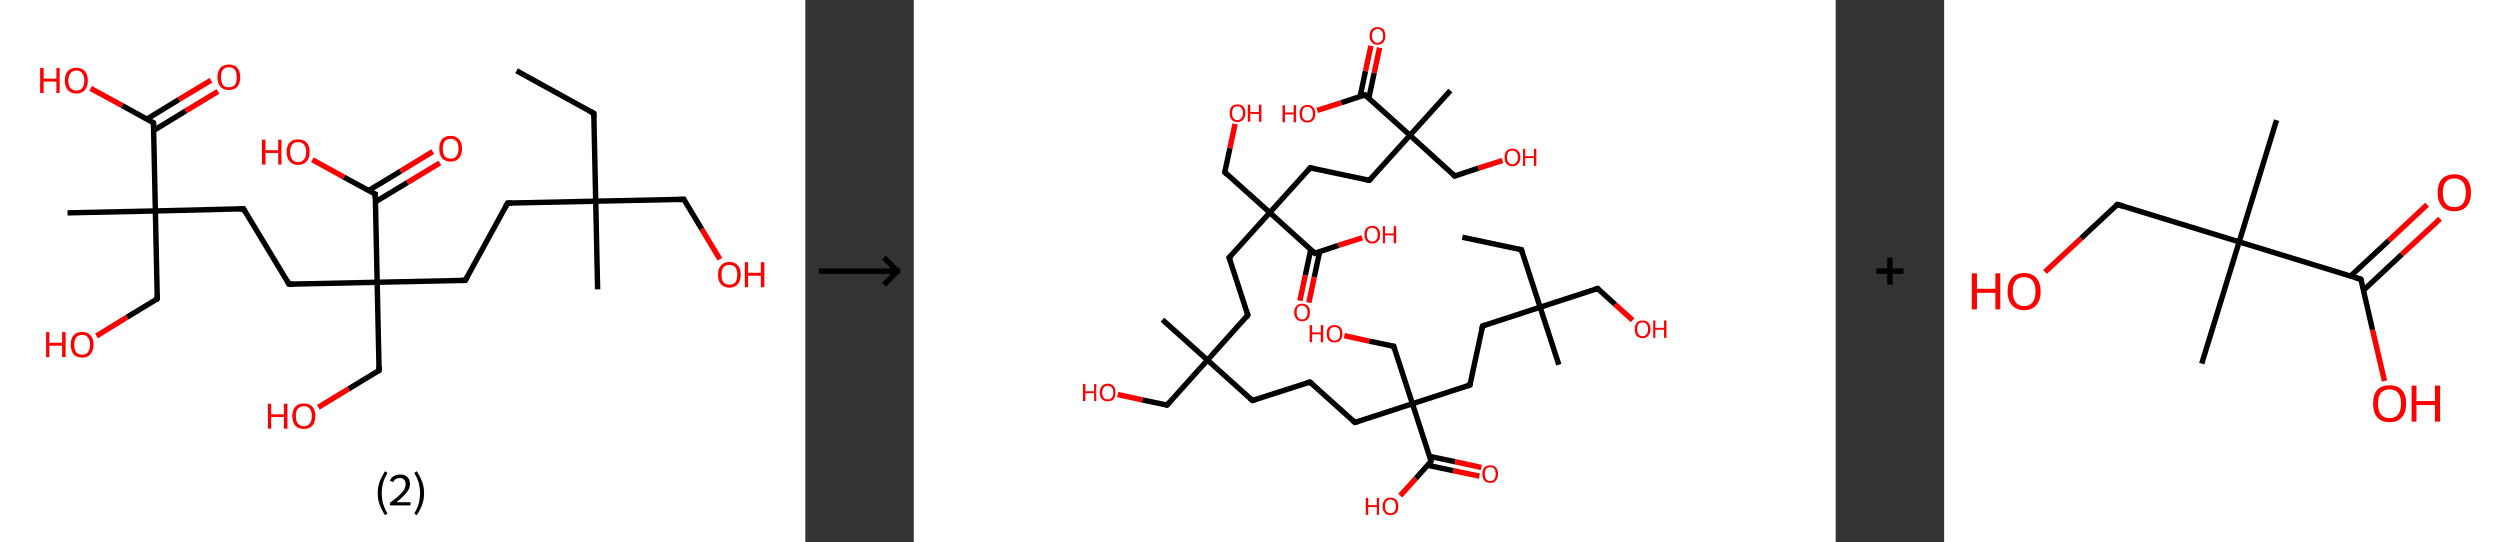 <?xml version='1.0' encoding='ASCII' standalone='yes'?>
<svg xmlns="http://www.w3.org/2000/svg" xmlns:xlink="http://www.w3.org/1999/xlink" version="1.1" width="922.0px" viewBox="0 0 922.0 200.0" height="200.0px">
  <rect x="0" y="0" width="922.0" height="200.0" fill="#333333" stroke="none"/>
  <g>
    <g transform="translate(0, 0) scale(1 1) "><!-- END OF HEADER -->
<rect style="opacity:1.0;fill:#FFFFFF;stroke:none" width="297.0" height="200.0" x="0.0" y="0.0"> </rect>
<path class="bond-0 atom-0 atom-1" d="M 190.5,26.1 L 219.0,41.8" style="fill:none;fill-rule:evenodd;stroke:#000000;stroke-width:2.0px;stroke-linecap:butt;stroke-linejoin:miter;stroke-opacity:1"/>
<path class="bond-1 atom-1 atom-2" d="M 219.0,41.8 L 219.7,74.2" style="fill:none;fill-rule:evenodd;stroke:#000000;stroke-width:2.0px;stroke-linecap:butt;stroke-linejoin:miter;stroke-opacity:1"/>
<path class="bond-2 atom-2 atom-3" d="M 219.7,74.2 L 220.4,106.7" style="fill:none;fill-rule:evenodd;stroke:#000000;stroke-width:2.0px;stroke-linecap:butt;stroke-linejoin:miter;stroke-opacity:1"/>
<path class="bond-3 atom-2 atom-4" d="M 219.7,74.2 L 252.2,73.5" style="fill:none;fill-rule:evenodd;stroke:#000000;stroke-width:2.0px;stroke-linecap:butt;stroke-linejoin:miter;stroke-opacity:1"/>
<path class="bond-4 atom-4 atom-5" d="M 252.2,73.5 L 258.8,84.5" style="fill:none;fill-rule:evenodd;stroke:#000000;stroke-width:2.0px;stroke-linecap:butt;stroke-linejoin:miter;stroke-opacity:1"/>
<path class="bond-4 atom-4 atom-5" d="M 258.8,84.5 L 265.5,95.6" style="fill:none;fill-rule:evenodd;stroke:#FF0000;stroke-width:2.0px;stroke-linecap:butt;stroke-linejoin:miter;stroke-opacity:1"/>
<path class="bond-5 atom-2 atom-6" d="M 219.7,74.2 L 187.2,74.9" style="fill:none;fill-rule:evenodd;stroke:#000000;stroke-width:2.0px;stroke-linecap:butt;stroke-linejoin:miter;stroke-opacity:1"/>
<path class="bond-6 atom-6 atom-7" d="M 187.2,74.9 L 171.6,103.4" style="fill:none;fill-rule:evenodd;stroke:#000000;stroke-width:2.0px;stroke-linecap:butt;stroke-linejoin:miter;stroke-opacity:1"/>
<path class="bond-7 atom-7 atom-8" d="M 171.6,103.4 L 139.1,104.1" style="fill:none;fill-rule:evenodd;stroke:#000000;stroke-width:2.0px;stroke-linecap:butt;stroke-linejoin:miter;stroke-opacity:1"/>
<path class="bond-8 atom-8 atom-9" d="M 139.1,104.1 L 139.8,136.6" style="fill:none;fill-rule:evenodd;stroke:#000000;stroke-width:2.0px;stroke-linecap:butt;stroke-linejoin:miter;stroke-opacity:1"/>
<path class="bond-9 atom-9 atom-10" d="M 139.8,136.6 L 128.6,143.4" style="fill:none;fill-rule:evenodd;stroke:#000000;stroke-width:2.0px;stroke-linecap:butt;stroke-linejoin:miter;stroke-opacity:1"/>
<path class="bond-9 atom-9 atom-10" d="M 128.6,143.4 L 117.4,150.2" style="fill:none;fill-rule:evenodd;stroke:#FF0000;stroke-width:2.0px;stroke-linecap:butt;stroke-linejoin:miter;stroke-opacity:1"/>
<path class="bond-10 atom-8 atom-11" d="M 139.1,104.1 L 106.6,104.8" style="fill:none;fill-rule:evenodd;stroke:#000000;stroke-width:2.0px;stroke-linecap:butt;stroke-linejoin:miter;stroke-opacity:1"/>
<path class="bond-11 atom-11 atom-12" d="M 106.6,104.8 L 89.8,77.0" style="fill:none;fill-rule:evenodd;stroke:#000000;stroke-width:2.0px;stroke-linecap:butt;stroke-linejoin:miter;stroke-opacity:1"/>
<path class="bond-12 atom-12 atom-13" d="M 89.8,77.0 L 57.3,77.8" style="fill:none;fill-rule:evenodd;stroke:#000000;stroke-width:2.0px;stroke-linecap:butt;stroke-linejoin:miter;stroke-opacity:1"/>
<path class="bond-13 atom-13 atom-14" d="M 57.3,77.8 L 24.9,78.5" style="fill:none;fill-rule:evenodd;stroke:#000000;stroke-width:2.0px;stroke-linecap:butt;stroke-linejoin:miter;stroke-opacity:1"/>
<path class="bond-14 atom-13 atom-15" d="M 57.3,77.8 L 58.0,110.2" style="fill:none;fill-rule:evenodd;stroke:#000000;stroke-width:2.0px;stroke-linecap:butt;stroke-linejoin:miter;stroke-opacity:1"/>
<path class="bond-15 atom-15 atom-16" d="M 58.0,110.2 L 46.8,117.0" style="fill:none;fill-rule:evenodd;stroke:#000000;stroke-width:2.0px;stroke-linecap:butt;stroke-linejoin:miter;stroke-opacity:1"/>
<path class="bond-15 atom-15 atom-16" d="M 46.8,117.0 L 35.6,123.9" style="fill:none;fill-rule:evenodd;stroke:#FF0000;stroke-width:2.0px;stroke-linecap:butt;stroke-linejoin:miter;stroke-opacity:1"/>
<path class="bond-16 atom-13 atom-17" d="M 57.3,77.8 L 56.6,45.3" style="fill:none;fill-rule:evenodd;stroke:#000000;stroke-width:2.0px;stroke-linecap:butt;stroke-linejoin:miter;stroke-opacity:1"/>
<path class="bond-17 atom-17 atom-18" d="M 56.7,48.1 L 68.5,40.9" style="fill:none;fill-rule:evenodd;stroke:#000000;stroke-width:2.0px;stroke-linecap:butt;stroke-linejoin:miter;stroke-opacity:1"/>
<path class="bond-17 atom-17 atom-18" d="M 68.5,40.9 L 80.4,33.7" style="fill:none;fill-rule:evenodd;stroke:#FF0000;stroke-width:2.0px;stroke-linecap:butt;stroke-linejoin:miter;stroke-opacity:1"/>
<path class="bond-17 atom-17 atom-18" d="M 54.2,43.9 L 66.0,36.7" style="fill:none;fill-rule:evenodd;stroke:#000000;stroke-width:2.0px;stroke-linecap:butt;stroke-linejoin:miter;stroke-opacity:1"/>
<path class="bond-17 atom-17 atom-18" d="M 66.0,36.7 L 77.8,29.6" style="fill:none;fill-rule:evenodd;stroke:#FF0000;stroke-width:2.0px;stroke-linecap:butt;stroke-linejoin:miter;stroke-opacity:1"/>
<path class="bond-18 atom-17 atom-19" d="M 56.6,45.3 L 45.0,38.9" style="fill:none;fill-rule:evenodd;stroke:#000000;stroke-width:2.0px;stroke-linecap:butt;stroke-linejoin:miter;stroke-opacity:1"/>
<path class="bond-18 atom-17 atom-19" d="M 45.0,38.9 L 33.4,32.6" style="fill:none;fill-rule:evenodd;stroke:#FF0000;stroke-width:2.0px;stroke-linecap:butt;stroke-linejoin:miter;stroke-opacity:1"/>
<path class="bond-19 atom-8 atom-20" d="M 139.1,104.1 L 138.4,71.6" style="fill:none;fill-rule:evenodd;stroke:#000000;stroke-width:2.0px;stroke-linecap:butt;stroke-linejoin:miter;stroke-opacity:1"/>
<path class="bond-20 atom-20 atom-21" d="M 138.5,74.4 L 150.3,67.3" style="fill:none;fill-rule:evenodd;stroke:#000000;stroke-width:2.0px;stroke-linecap:butt;stroke-linejoin:miter;stroke-opacity:1"/>
<path class="bond-20 atom-20 atom-21" d="M 150.3,67.3 L 162.2,60.1" style="fill:none;fill-rule:evenodd;stroke:#FF0000;stroke-width:2.0px;stroke-linecap:butt;stroke-linejoin:miter;stroke-opacity:1"/>
<path class="bond-20 atom-20 atom-21" d="M 135.9,70.3 L 147.8,63.1" style="fill:none;fill-rule:evenodd;stroke:#000000;stroke-width:2.0px;stroke-linecap:butt;stroke-linejoin:miter;stroke-opacity:1"/>
<path class="bond-20 atom-20 atom-21" d="M 147.8,63.1 L 159.6,55.9" style="fill:none;fill-rule:evenodd;stroke:#FF0000;stroke-width:2.0px;stroke-linecap:butt;stroke-linejoin:miter;stroke-opacity:1"/>
<path class="bond-21 atom-20 atom-22" d="M 138.4,71.6 L 126.8,65.3" style="fill:none;fill-rule:evenodd;stroke:#000000;stroke-width:2.0px;stroke-linecap:butt;stroke-linejoin:miter;stroke-opacity:1"/>
<path class="bond-21 atom-20 atom-22" d="M 126.8,65.3 L 115.2,58.9" style="fill:none;fill-rule:evenodd;stroke:#FF0000;stroke-width:2.0px;stroke-linecap:butt;stroke-linejoin:miter;stroke-opacity:1"/>
<path d="M 217.6,41.0 L 219.0,41.8 L 219.0,43.4" style="fill:none;stroke:#000000;stroke-width:2.0px;stroke-linecap:butt;stroke-linejoin:miter;stroke-opacity:1;"/>
<path d="M 250.5,73.6 L 252.2,73.5 L 252.5,74.1" style="fill:none;stroke:#000000;stroke-width:2.0px;stroke-linecap:butt;stroke-linejoin:miter;stroke-opacity:1;"/>
<path d="M 188.8,74.9 L 187.2,74.9 L 186.4,76.4" style="fill:none;stroke:#000000;stroke-width:2.0px;stroke-linecap:butt;stroke-linejoin:miter;stroke-opacity:1;"/>
<path d="M 172.4,102.0 L 171.6,103.4 L 170.0,103.4" style="fill:none;stroke:#000000;stroke-width:2.0px;stroke-linecap:butt;stroke-linejoin:miter;stroke-opacity:1;"/>
<path d="M 139.8,135.0 L 139.8,136.6 L 139.3,136.9" style="fill:none;stroke:#000000;stroke-width:2.0px;stroke-linecap:butt;stroke-linejoin:miter;stroke-opacity:1;"/>
<path d="M 108.3,104.8 L 106.6,104.8 L 105.8,103.4" style="fill:none;stroke:#000000;stroke-width:2.0px;stroke-linecap:butt;stroke-linejoin:miter;stroke-opacity:1;"/>
<path d="M 90.6,78.4 L 89.8,77.0 L 88.2,77.1" style="fill:none;stroke:#000000;stroke-width:2.0px;stroke-linecap:butt;stroke-linejoin:miter;stroke-opacity:1;"/>
<path d="M 58.0,108.6 L 58.0,110.2 L 57.5,110.6" style="fill:none;stroke:#000000;stroke-width:2.0px;stroke-linecap:butt;stroke-linejoin:miter;stroke-opacity:1;"/>
<path d="M 56.7,46.9 L 56.6,45.3 L 56.0,45.0" style="fill:none;stroke:#000000;stroke-width:2.0px;stroke-linecap:butt;stroke-linejoin:miter;stroke-opacity:1;"/>
<path d="M 138.4,73.3 L 138.4,71.6 L 137.8,71.3" style="fill:none;stroke:#000000;stroke-width:2.0px;stroke-linecap:butt;stroke-linejoin:miter;stroke-opacity:1;"/>
<path class="atom-5" d="M 264.8 101.3 Q 264.8 99.1, 265.9 97.9 Q 267.0 96.6, 269.0 96.6 Q 271.0 96.6, 272.1 97.9 Q 273.2 99.1, 273.2 101.3 Q 273.2 103.5, 272.1 104.8 Q 271.0 106.1, 269.0 106.1 Q 267.0 106.1, 265.9 104.8 Q 264.8 103.6, 264.8 101.3 M 269.0 105.0 Q 270.4 105.0, 271.2 104.1 Q 271.9 103.2, 271.9 101.3 Q 271.9 99.5, 271.2 98.6 Q 270.4 97.7, 269.0 97.7 Q 267.6 97.7, 266.8 98.6 Q 266.1 99.5, 266.1 101.3 Q 266.1 103.2, 266.8 104.1 Q 267.6 105.0, 269.0 105.0 " fill="#FF0000"/>
<path class="atom-5" d="M 274.7 96.7 L 275.9 96.7 L 275.9 100.6 L 280.6 100.6 L 280.6 96.7 L 281.9 96.7 L 281.9 105.9 L 280.6 105.9 L 280.6 101.7 L 275.9 101.7 L 275.9 105.9 L 274.7 105.9 L 274.7 96.7 " fill="#FF0000"/>
<path class="atom-10" d="M 98.8 148.9 L 100.0 148.9 L 100.0 152.8 L 104.7 152.8 L 104.7 148.9 L 106.0 148.9 L 106.0 158.1 L 104.7 158.1 L 104.7 153.8 L 100.0 153.8 L 100.0 158.1 L 98.8 158.1 L 98.8 148.9 " fill="#FF0000"/>
<path class="atom-10" d="M 107.8 153.4 Q 107.8 151.2, 108.9 150.0 Q 110.0 148.8, 112.1 148.8 Q 114.1 148.8, 115.2 150.0 Q 116.3 151.2, 116.3 153.4 Q 116.3 155.7, 115.2 157.0 Q 114.1 158.2, 112.1 158.2 Q 110.0 158.2, 108.9 157.0 Q 107.8 155.7, 107.8 153.4 M 112.1 157.2 Q 113.5 157.2, 114.2 156.2 Q 115.0 155.3, 115.0 153.4 Q 115.0 151.6, 114.2 150.7 Q 113.5 149.8, 112.1 149.8 Q 110.7 149.8, 109.9 150.7 Q 109.1 151.6, 109.1 153.4 Q 109.1 155.3, 109.9 156.2 Q 110.7 157.2, 112.1 157.2 " fill="#FF0000"/>
<path class="atom-16" d="M 17.0 122.5 L 18.2 122.5 L 18.2 126.4 L 22.9 126.4 L 22.9 122.5 L 24.2 122.5 L 24.2 131.7 L 22.9 131.7 L 22.9 127.5 L 18.2 127.5 L 18.2 131.7 L 17.0 131.7 L 17.0 122.5 " fill="#FF0000"/>
<path class="atom-16" d="M 26.1 127.1 Q 26.1 124.9, 27.1 123.7 Q 28.2 122.4, 30.3 122.4 Q 32.3 122.4, 33.4 123.7 Q 34.5 124.9, 34.5 127.1 Q 34.5 129.3, 33.4 130.6 Q 32.3 131.9, 30.3 131.9 Q 28.2 131.9, 27.1 130.6 Q 26.1 129.3, 26.1 127.1 M 30.3 130.8 Q 31.7 130.8, 32.4 129.9 Q 33.2 128.9, 33.2 127.1 Q 33.2 125.3, 32.4 124.4 Q 31.7 123.5, 30.3 123.5 Q 28.9 123.5, 28.1 124.4 Q 27.4 125.3, 27.4 127.1 Q 27.4 129.0, 28.1 129.9 Q 28.9 130.8, 30.3 130.8 " fill="#FF0000"/>
<path class="atom-18" d="M 80.2 28.5 Q 80.2 26.3, 81.3 25.0 Q 82.4 23.8, 84.4 23.8 Q 86.4 23.8, 87.5 25.0 Q 88.6 26.3, 88.6 28.5 Q 88.6 30.7, 87.5 32.0 Q 86.4 33.2, 84.4 33.2 Q 82.4 33.2, 81.3 32.0 Q 80.2 30.7, 80.2 28.5 M 84.4 32.2 Q 85.8 32.2, 86.6 31.3 Q 87.3 30.3, 87.3 28.5 Q 87.3 26.7, 86.6 25.7 Q 85.8 24.8, 84.4 24.8 Q 83.0 24.8, 82.2 25.7 Q 81.5 26.6, 81.5 28.5 Q 81.5 30.3, 82.2 31.3 Q 83.0 32.2, 84.4 32.2 " fill="#FF0000"/>
<path class="atom-19" d="M 14.8 25.1 L 16.1 25.1 L 16.1 29.0 L 20.8 29.0 L 20.8 25.1 L 22.0 25.1 L 22.0 34.3 L 20.8 34.3 L 20.8 30.1 L 16.1 30.1 L 16.1 34.3 L 14.8 34.3 L 14.8 25.1 " fill="#FF0000"/>
<path class="atom-19" d="M 23.9 29.7 Q 23.9 27.5, 25.0 26.2 Q 26.1 25.0, 28.2 25.0 Q 30.2 25.0, 31.3 26.2 Q 32.4 27.5, 32.4 29.7 Q 32.4 31.9, 31.3 33.2 Q 30.2 34.5, 28.2 34.5 Q 26.1 34.5, 25.0 33.2 Q 23.9 31.9, 23.9 29.7 M 28.2 33.4 Q 29.6 33.4, 30.3 32.5 Q 31.1 31.5, 31.1 29.7 Q 31.1 27.9, 30.3 27.0 Q 29.6 26.0, 28.2 26.0 Q 26.8 26.0, 26.0 27.0 Q 25.2 27.9, 25.2 29.7 Q 25.2 31.5, 26.0 32.5 Q 26.8 33.4, 28.2 33.4 " fill="#FF0000"/>
<path class="atom-21" d="M 162.0 54.8 Q 162.0 52.6, 163.0 51.4 Q 164.1 50.1, 166.2 50.1 Q 168.2 50.1, 169.3 51.4 Q 170.4 52.6, 170.4 54.8 Q 170.4 57.1, 169.3 58.3 Q 168.2 59.6, 166.2 59.6 Q 164.2 59.6, 163.0 58.3 Q 162.0 57.1, 162.0 54.8 M 166.2 58.5 Q 167.6 58.5, 168.3 57.6 Q 169.1 56.7, 169.1 54.8 Q 169.1 53.0, 168.3 52.1 Q 167.6 51.2, 166.2 51.2 Q 164.8 51.2, 164.0 52.1 Q 163.3 53.0, 163.3 54.8 Q 163.3 56.7, 164.0 57.6 Q 164.8 58.5, 166.2 58.5 " fill="#FF0000"/>
<path class="atom-22" d="M 96.6 51.5 L 97.9 51.5 L 97.9 55.4 L 102.6 55.4 L 102.6 51.5 L 103.8 51.5 L 103.8 60.7 L 102.6 60.7 L 102.6 56.4 L 97.9 56.4 L 97.9 60.7 L 96.6 60.7 L 96.6 51.5 " fill="#FF0000"/>
<path class="atom-22" d="M 105.7 56.0 Q 105.7 53.8, 106.8 52.6 Q 107.9 51.4, 109.9 51.4 Q 112.0 51.4, 113.1 52.6 Q 114.2 53.8, 114.2 56.0 Q 114.2 58.3, 113.1 59.5 Q 112.0 60.8, 109.9 60.8 Q 107.9 60.8, 106.8 59.5 Q 105.7 58.3, 105.7 56.0 M 109.9 59.8 Q 111.3 59.8, 112.1 58.8 Q 112.9 57.9, 112.9 56.0 Q 112.9 54.2, 112.1 53.3 Q 111.3 52.4, 109.9 52.4 Q 108.5 52.4, 107.8 53.3 Q 107.0 54.2, 107.0 56.0 Q 107.0 57.9, 107.8 58.8 Q 108.5 59.8, 109.9 59.8 " fill="#FF0000"/>
<path class="legend" d="M 139.3 181.9 Q 139.3 179.6, 140.0 177.7 Q 140.7 175.8, 142.0 173.8 L 142.9 174.4 Q 141.8 176.3, 141.3 178.0 Q 140.8 179.7, 140.8 181.9 Q 140.8 184.0, 141.3 185.8 Q 141.8 187.5, 142.9 189.4 L 142.0 190.0 Q 140.7 188.0, 140.0 186.1 Q 139.3 184.2, 139.3 181.9 " fill="#000000"/>
<path class="legend" d="M 143.8 177.3 Q 144.2 176.2, 145.2 175.6 Q 146.2 175.0, 147.6 175.0 Q 149.3 175.0, 150.2 175.9 Q 151.2 176.8, 151.2 178.5 Q 151.2 180.2, 149.9 181.7 Q 148.7 183.3, 146.2 185.2 L 151.4 185.2 L 151.4 186.4 L 143.8 186.4 L 143.8 185.4 Q 145.9 183.9, 147.1 182.8 Q 148.4 181.6, 149.0 180.6 Q 149.6 179.6, 149.6 178.6 Q 149.6 177.5, 149.0 176.9 Q 148.5 176.3, 147.6 176.3 Q 146.6 176.3, 146.0 176.6 Q 145.4 177.0, 145.0 177.8 L 143.8 177.3 " fill="#000000"/>
<path class="legend" d="M 156.4 181.9 Q 156.4 184.2, 155.7 186.1 Q 155.0 188.0, 153.7 190.0 L 152.8 189.4 Q 153.9 187.5, 154.4 185.8 Q 154.9 184.0, 154.9 181.9 Q 154.9 179.7, 154.4 178.0 Q 153.9 176.3, 152.8 174.4 L 153.7 173.8 Q 155.0 175.8, 155.7 177.7 Q 156.4 179.6, 156.4 181.9 " fill="#000000"/>
</g>
    <g transform="translate(297.0, 0) scale(1 1) "><line x1="5" y1="100" x2="35" y2="100" style="stroke:rgb(0,0,0);stroke-width:2"/>
  <line x1="34" y1="100" x2="29" y2="95" style="stroke:rgb(0,0,0);stroke-width:2"/>
  <line x1="34" y1="100" x2="29" y2="105" style="stroke:rgb(0,0,0);stroke-width:2"/>
</g>
    <g transform="translate(337.0, 0) scale(1 1) "><!-- END OF HEADER -->
<rect style="opacity:1.0;fill:#FFFFFF;stroke:none" width="340.0" height="200.0" x="0.0" y="0.0"> </rect>
<path class="bond-0 atom-0 atom-1" d="M 202.3,87.5 L 224.1,92.1" style="fill:none;fill-rule:evenodd;stroke:#000000;stroke-width:2.0px;stroke-linecap:butt;stroke-linejoin:miter;stroke-opacity:1"/>
<path class="bond-1 atom-1 atom-2" d="M 224.1,92.1 L 231.0,113.3" style="fill:none;fill-rule:evenodd;stroke:#000000;stroke-width:2.0px;stroke-linecap:butt;stroke-linejoin:miter;stroke-opacity:1"/>
<path class="bond-2 atom-2 atom-3" d="M 231.0,113.3 L 237.9,134.5" style="fill:none;fill-rule:evenodd;stroke:#000000;stroke-width:2.0px;stroke-linecap:butt;stroke-linejoin:miter;stroke-opacity:1"/>
<path class="bond-3 atom-2 atom-4" d="M 231.0,113.3 L 252.2,106.4" style="fill:none;fill-rule:evenodd;stroke:#000000;stroke-width:2.0px;stroke-linecap:butt;stroke-linejoin:miter;stroke-opacity:1"/>
<path class="bond-4 atom-4 atom-5" d="M 252.2,106.4 L 258.7,112.3" style="fill:none;fill-rule:evenodd;stroke:#000000;stroke-width:2.0px;stroke-linecap:butt;stroke-linejoin:miter;stroke-opacity:1"/>
<path class="bond-4 atom-4 atom-5" d="M 258.7,112.3 L 265.1,118.1" style="fill:none;fill-rule:evenodd;stroke:#FF0000;stroke-width:2.0px;stroke-linecap:butt;stroke-linejoin:miter;stroke-opacity:1"/>
<path class="bond-5 atom-2 atom-6" d="M 231.0,113.3 L 209.8,120.2" style="fill:none;fill-rule:evenodd;stroke:#000000;stroke-width:2.0px;stroke-linecap:butt;stroke-linejoin:miter;stroke-opacity:1"/>
<path class="bond-6 atom-6 atom-7" d="M 209.8,120.2 L 205.1,142.0" style="fill:none;fill-rule:evenodd;stroke:#000000;stroke-width:2.0px;stroke-linecap:butt;stroke-linejoin:miter;stroke-opacity:1"/>
<path class="bond-7 atom-7 atom-8" d="M 205.1,142.0 L 183.9,148.9" style="fill:none;fill-rule:evenodd;stroke:#000000;stroke-width:2.0px;stroke-linecap:butt;stroke-linejoin:miter;stroke-opacity:1"/>
<path class="bond-8 atom-8 atom-9" d="M 183.9,148.9 L 177.0,127.7" style="fill:none;fill-rule:evenodd;stroke:#000000;stroke-width:2.0px;stroke-linecap:butt;stroke-linejoin:miter;stroke-opacity:1"/>
<path class="bond-9 atom-9 atom-10" d="M 177.0,127.7 L 167.9,125.8" style="fill:none;fill-rule:evenodd;stroke:#000000;stroke-width:2.0px;stroke-linecap:butt;stroke-linejoin:miter;stroke-opacity:1"/>
<path class="bond-9 atom-9 atom-10" d="M 167.9,125.8 L 158.8,123.8" style="fill:none;fill-rule:evenodd;stroke:#FF0000;stroke-width:2.0px;stroke-linecap:butt;stroke-linejoin:miter;stroke-opacity:1"/>
<path class="bond-10 atom-8 atom-11" d="M 183.9,148.9 L 162.7,155.8" style="fill:none;fill-rule:evenodd;stroke:#000000;stroke-width:2.0px;stroke-linecap:butt;stroke-linejoin:miter;stroke-opacity:1"/>
<path class="bond-11 atom-11 atom-12" d="M 162.7,155.8 L 146.1,140.9" style="fill:none;fill-rule:evenodd;stroke:#000000;stroke-width:2.0px;stroke-linecap:butt;stroke-linejoin:miter;stroke-opacity:1"/>
<path class="bond-12 atom-12 atom-13" d="M 146.1,140.9 L 124.9,147.7" style="fill:none;fill-rule:evenodd;stroke:#000000;stroke-width:2.0px;stroke-linecap:butt;stroke-linejoin:miter;stroke-opacity:1"/>
<path class="bond-13 atom-13 atom-14" d="M 124.9,147.7 L 108.3,132.8" style="fill:none;fill-rule:evenodd;stroke:#000000;stroke-width:2.0px;stroke-linecap:butt;stroke-linejoin:miter;stroke-opacity:1"/>
<path class="bond-14 atom-14 atom-15" d="M 108.3,132.8 L 91.7,117.9" style="fill:none;fill-rule:evenodd;stroke:#000000;stroke-width:2.0px;stroke-linecap:butt;stroke-linejoin:miter;stroke-opacity:1"/>
<path class="bond-15 atom-14 atom-16" d="M 108.3,132.8 L 93.4,149.4" style="fill:none;fill-rule:evenodd;stroke:#000000;stroke-width:2.0px;stroke-linecap:butt;stroke-linejoin:miter;stroke-opacity:1"/>
<path class="bond-16 atom-16 atom-17" d="M 93.4,149.4 L 84.3,147.5" style="fill:none;fill-rule:evenodd;stroke:#000000;stroke-width:2.0px;stroke-linecap:butt;stroke-linejoin:miter;stroke-opacity:1"/>
<path class="bond-16 atom-16 atom-17" d="M 84.3,147.5 L 75.2,145.5" style="fill:none;fill-rule:evenodd;stroke:#FF0000;stroke-width:2.0px;stroke-linecap:butt;stroke-linejoin:miter;stroke-opacity:1"/>
<path class="bond-17 atom-14 atom-18" d="M 108.3,132.8 L 123.2,116.2" style="fill:none;fill-rule:evenodd;stroke:#000000;stroke-width:2.0px;stroke-linecap:butt;stroke-linejoin:miter;stroke-opacity:1"/>
<path class="bond-18 atom-18 atom-19" d="M 123.2,116.2 L 116.3,95.0" style="fill:none;fill-rule:evenodd;stroke:#000000;stroke-width:2.0px;stroke-linecap:butt;stroke-linejoin:miter;stroke-opacity:1"/>
<path class="bond-19 atom-19 atom-20" d="M 116.3,95.0 L 131.3,78.4" style="fill:none;fill-rule:evenodd;stroke:#000000;stroke-width:2.0px;stroke-linecap:butt;stroke-linejoin:miter;stroke-opacity:1"/>
<path class="bond-20 atom-20 atom-21" d="M 131.3,78.4 L 114.7,63.5" style="fill:none;fill-rule:evenodd;stroke:#000000;stroke-width:2.0px;stroke-linecap:butt;stroke-linejoin:miter;stroke-opacity:1"/>
<path class="bond-21 atom-21 atom-22" d="M 114.7,63.5 L 116.6,54.6" style="fill:none;fill-rule:evenodd;stroke:#000000;stroke-width:2.0px;stroke-linecap:butt;stroke-linejoin:miter;stroke-opacity:1"/>
<path class="bond-21 atom-21 atom-22" d="M 116.6,54.6 L 118.5,45.7" style="fill:none;fill-rule:evenodd;stroke:#FF0000;stroke-width:2.0px;stroke-linecap:butt;stroke-linejoin:miter;stroke-opacity:1"/>
<path class="bond-22 atom-20 atom-23" d="M 131.3,78.4 L 146.2,61.9" style="fill:none;fill-rule:evenodd;stroke:#000000;stroke-width:2.0px;stroke-linecap:butt;stroke-linejoin:miter;stroke-opacity:1"/>
<path class="bond-23 atom-23 atom-24" d="M 146.2,61.9 L 168.0,66.5" style="fill:none;fill-rule:evenodd;stroke:#000000;stroke-width:2.0px;stroke-linecap:butt;stroke-linejoin:miter;stroke-opacity:1"/>
<path class="bond-24 atom-24 atom-25" d="M 168.0,66.5 L 183.0,49.9" style="fill:none;fill-rule:evenodd;stroke:#000000;stroke-width:2.0px;stroke-linecap:butt;stroke-linejoin:miter;stroke-opacity:1"/>
<path class="bond-25 atom-25 atom-26" d="M 183.0,49.9 L 197.9,33.4" style="fill:none;fill-rule:evenodd;stroke:#000000;stroke-width:2.0px;stroke-linecap:butt;stroke-linejoin:miter;stroke-opacity:1"/>
<path class="bond-26 atom-25 atom-27" d="M 183.0,49.9 L 199.5,64.9" style="fill:none;fill-rule:evenodd;stroke:#000000;stroke-width:2.0px;stroke-linecap:butt;stroke-linejoin:miter;stroke-opacity:1"/>
<path class="bond-27 atom-27 atom-28" d="M 199.5,64.9 L 208.3,62.0" style="fill:none;fill-rule:evenodd;stroke:#000000;stroke-width:2.0px;stroke-linecap:butt;stroke-linejoin:miter;stroke-opacity:1"/>
<path class="bond-27 atom-27 atom-28" d="M 208.3,62.0 L 217.1,59.2" style="fill:none;fill-rule:evenodd;stroke:#FF0000;stroke-width:2.0px;stroke-linecap:butt;stroke-linejoin:miter;stroke-opacity:1"/>
<path class="bond-28 atom-25 atom-29" d="M 183.0,49.9 L 166.4,35.0" style="fill:none;fill-rule:evenodd;stroke:#000000;stroke-width:2.0px;stroke-linecap:butt;stroke-linejoin:miter;stroke-opacity:1"/>
<path class="bond-29 atom-29 atom-30" d="M 167.8,36.3 L 169.8,26.9" style="fill:none;fill-rule:evenodd;stroke:#000000;stroke-width:2.0px;stroke-linecap:butt;stroke-linejoin:miter;stroke-opacity:1"/>
<path class="bond-29 atom-29 atom-30" d="M 169.8,26.9 L 171.8,17.6" style="fill:none;fill-rule:evenodd;stroke:#FF0000;stroke-width:2.0px;stroke-linecap:butt;stroke-linejoin:miter;stroke-opacity:1"/>
<path class="bond-29 atom-29 atom-30" d="M 164.6,35.6 L 166.6,26.2" style="fill:none;fill-rule:evenodd;stroke:#000000;stroke-width:2.0px;stroke-linecap:butt;stroke-linejoin:miter;stroke-opacity:1"/>
<path class="bond-29 atom-29 atom-30" d="M 166.6,26.2 L 168.6,16.9" style="fill:none;fill-rule:evenodd;stroke:#FF0000;stroke-width:2.0px;stroke-linecap:butt;stroke-linejoin:miter;stroke-opacity:1"/>
<path class="bond-30 atom-29 atom-31" d="M 166.4,35.0 L 157.6,37.9" style="fill:none;fill-rule:evenodd;stroke:#000000;stroke-width:2.0px;stroke-linecap:butt;stroke-linejoin:miter;stroke-opacity:1"/>
<path class="bond-30 atom-29 atom-31" d="M 157.6,37.9 L 148.8,40.7" style="fill:none;fill-rule:evenodd;stroke:#FF0000;stroke-width:2.0px;stroke-linecap:butt;stroke-linejoin:miter;stroke-opacity:1"/>
<path class="bond-31 atom-20 atom-32" d="M 131.3,78.4 L 147.9,93.4" style="fill:none;fill-rule:evenodd;stroke:#000000;stroke-width:2.0px;stroke-linecap:butt;stroke-linejoin:miter;stroke-opacity:1"/>
<path class="bond-32 atom-32 atom-33" d="M 146.4,92.1 L 144.4,101.5" style="fill:none;fill-rule:evenodd;stroke:#000000;stroke-width:2.0px;stroke-linecap:butt;stroke-linejoin:miter;stroke-opacity:1"/>
<path class="bond-32 atom-32 atom-33" d="M 144.4,101.5 L 142.4,110.9" style="fill:none;fill-rule:evenodd;stroke:#FF0000;stroke-width:2.0px;stroke-linecap:butt;stroke-linejoin:miter;stroke-opacity:1"/>
<path class="bond-32 atom-32 atom-33" d="M 149.7,92.8 L 147.7,102.2" style="fill:none;fill-rule:evenodd;stroke:#000000;stroke-width:2.0px;stroke-linecap:butt;stroke-linejoin:miter;stroke-opacity:1"/>
<path class="bond-32 atom-32 atom-33" d="M 147.7,102.2 L 145.7,111.6" style="fill:none;fill-rule:evenodd;stroke:#FF0000;stroke-width:2.0px;stroke-linecap:butt;stroke-linejoin:miter;stroke-opacity:1"/>
<path class="bond-33 atom-32 atom-34" d="M 147.9,93.4 L 156.6,90.5" style="fill:none;fill-rule:evenodd;stroke:#000000;stroke-width:2.0px;stroke-linecap:butt;stroke-linejoin:miter;stroke-opacity:1"/>
<path class="bond-33 atom-32 atom-34" d="M 156.6,90.5 L 165.4,87.7" style="fill:none;fill-rule:evenodd;stroke:#FF0000;stroke-width:2.0px;stroke-linecap:butt;stroke-linejoin:miter;stroke-opacity:1"/>
<path class="bond-34 atom-8 atom-35" d="M 183.9,148.9 L 190.8,170.1" style="fill:none;fill-rule:evenodd;stroke:#000000;stroke-width:2.0px;stroke-linecap:butt;stroke-linejoin:miter;stroke-opacity:1"/>
<path class="bond-35 atom-35 atom-36" d="M 189.5,171.6 L 199.0,173.6" style="fill:none;fill-rule:evenodd;stroke:#000000;stroke-width:2.0px;stroke-linecap:butt;stroke-linejoin:miter;stroke-opacity:1"/>
<path class="bond-35 atom-35 atom-36" d="M 199.0,173.6 L 208.6,175.6" style="fill:none;fill-rule:evenodd;stroke:#FF0000;stroke-width:2.0px;stroke-linecap:butt;stroke-linejoin:miter;stroke-opacity:1"/>
<path class="bond-35 atom-35 atom-36" d="M 190.2,168.3 L 199.7,170.3" style="fill:none;fill-rule:evenodd;stroke:#000000;stroke-width:2.0px;stroke-linecap:butt;stroke-linejoin:miter;stroke-opacity:1"/>
<path class="bond-35 atom-35 atom-36" d="M 199.7,170.3 L 209.3,172.4" style="fill:none;fill-rule:evenodd;stroke:#FF0000;stroke-width:2.0px;stroke-linecap:butt;stroke-linejoin:miter;stroke-opacity:1"/>
<path class="bond-36 atom-35 atom-37" d="M 190.8,170.1 L 185.1,176.5" style="fill:none;fill-rule:evenodd;stroke:#000000;stroke-width:2.0px;stroke-linecap:butt;stroke-linejoin:miter;stroke-opacity:1"/>
<path class="bond-36 atom-35 atom-37" d="M 185.1,176.5 L 179.4,182.8" style="fill:none;fill-rule:evenodd;stroke:#FF0000;stroke-width:2.0px;stroke-linecap:butt;stroke-linejoin:miter;stroke-opacity:1"/>
<path d="M 223.0,91.9 L 224.1,92.1 L 224.4,93.2" style="fill:none;stroke:#000000;stroke-width:2.0px;stroke-linecap:butt;stroke-linejoin:miter;stroke-opacity:1;"/>
<path d="M 251.1,106.8 L 252.2,106.4 L 252.5,106.7" style="fill:none;stroke:#000000;stroke-width:2.0px;stroke-linecap:butt;stroke-linejoin:miter;stroke-opacity:1;"/>
<path d="M 210.8,119.9 L 209.8,120.2 L 209.5,121.3" style="fill:none;stroke:#000000;stroke-width:2.0px;stroke-linecap:butt;stroke-linejoin:miter;stroke-opacity:1;"/>
<path d="M 205.3,140.9 L 205.1,142.0 L 204.0,142.4" style="fill:none;stroke:#000000;stroke-width:2.0px;stroke-linecap:butt;stroke-linejoin:miter;stroke-opacity:1;"/>
<path d="M 177.3,128.8 L 177.0,127.7 L 176.5,127.6" style="fill:none;stroke:#000000;stroke-width:2.0px;stroke-linecap:butt;stroke-linejoin:miter;stroke-opacity:1;"/>
<path d="M 163.7,155.5 L 162.7,155.8 L 161.8,155.1" style="fill:none;stroke:#000000;stroke-width:2.0px;stroke-linecap:butt;stroke-linejoin:miter;stroke-opacity:1;"/>
<path d="M 146.9,141.6 L 146.1,140.9 L 145.0,141.2" style="fill:none;stroke:#000000;stroke-width:2.0px;stroke-linecap:butt;stroke-linejoin:miter;stroke-opacity:1;"/>
<path d="M 125.9,147.4 L 124.9,147.7 L 124.0,147.0" style="fill:none;stroke:#000000;stroke-width:2.0px;stroke-linecap:butt;stroke-linejoin:miter;stroke-opacity:1;"/>
<path d="M 94.1,148.6 L 93.4,149.4 L 92.9,149.3" style="fill:none;stroke:#000000;stroke-width:2.0px;stroke-linecap:butt;stroke-linejoin:miter;stroke-opacity:1;"/>
<path d="M 122.5,117.1 L 123.2,116.2 L 122.9,115.2" style="fill:none;stroke:#000000;stroke-width:2.0px;stroke-linecap:butt;stroke-linejoin:miter;stroke-opacity:1;"/>
<path d="M 116.7,96.1 L 116.3,95.0 L 117.1,94.2" style="fill:none;stroke:#000000;stroke-width:2.0px;stroke-linecap:butt;stroke-linejoin:miter;stroke-opacity:1;"/>
<path d="M 115.5,64.3 L 114.7,63.5 L 114.8,63.1" style="fill:none;stroke:#000000;stroke-width:2.0px;stroke-linecap:butt;stroke-linejoin:miter;stroke-opacity:1;"/>
<path d="M 145.5,62.7 L 146.2,61.9 L 147.3,62.1" style="fill:none;stroke:#000000;stroke-width:2.0px;stroke-linecap:butt;stroke-linejoin:miter;stroke-opacity:1;"/>
<path d="M 166.9,66.3 L 168.0,66.5 L 168.8,65.7" style="fill:none;stroke:#000000;stroke-width:2.0px;stroke-linecap:butt;stroke-linejoin:miter;stroke-opacity:1;"/>
<path d="M 198.7,64.1 L 199.5,64.9 L 200.0,64.7" style="fill:none;stroke:#000000;stroke-width:2.0px;stroke-linecap:butt;stroke-linejoin:miter;stroke-opacity:1;"/>
<path d="M 167.2,35.8 L 166.4,35.0 L 166.0,35.2" style="fill:none;stroke:#000000;stroke-width:2.0px;stroke-linecap:butt;stroke-linejoin:miter;stroke-opacity:1;"/>
<path d="M 147.0,92.6 L 147.9,93.4 L 148.3,93.2" style="fill:none;stroke:#000000;stroke-width:2.0px;stroke-linecap:butt;stroke-linejoin:miter;stroke-opacity:1;"/>
<path d="M 190.4,169.1 L 190.8,170.1 L 190.5,170.5" style="fill:none;stroke:#000000;stroke-width:2.0px;stroke-linecap:butt;stroke-linejoin:miter;stroke-opacity:1;"/>
<path class="atom-5" d="M 265.9 121.4 Q 265.9 119.9, 266.6 119.0 Q 267.4 118.2, 268.8 118.2 Q 270.2 118.2, 270.9 119.0 Q 271.7 119.9, 271.7 121.4 Q 271.7 122.9, 270.9 123.8 Q 270.2 124.7, 268.8 124.7 Q 267.4 124.7, 266.6 123.8 Q 265.9 122.9, 265.9 121.4 M 268.8 124.0 Q 269.7 124.0, 270.2 123.3 Q 270.8 122.7, 270.8 121.4 Q 270.8 120.2, 270.2 119.5 Q 269.7 118.9, 268.8 118.9 Q 267.8 118.9, 267.3 119.5 Q 266.8 120.1, 266.8 121.4 Q 266.8 122.7, 267.3 123.3 Q 267.8 124.0, 268.8 124.0 " fill="#FF0000"/>
<path class="atom-5" d="M 272.7 118.2 L 273.5 118.2 L 273.5 120.9 L 276.7 120.9 L 276.7 118.2 L 277.6 118.2 L 277.6 124.6 L 276.7 124.6 L 276.7 121.6 L 273.5 121.6 L 273.5 124.6 L 272.7 124.6 L 272.7 118.2 " fill="#FF0000"/>
<path class="atom-10" d="M 146.0 119.9 L 146.9 119.9 L 146.9 122.6 L 150.1 122.6 L 150.1 119.9 L 151.0 119.9 L 151.0 126.2 L 150.1 126.2 L 150.1 123.3 L 146.9 123.3 L 146.9 126.2 L 146.0 126.2 L 146.0 119.9 " fill="#FF0000"/>
<path class="atom-10" d="M 152.3 123.1 Q 152.3 121.5, 153.0 120.7 Q 153.8 119.9, 155.2 119.9 Q 156.6 119.9, 157.3 120.7 Q 158.1 121.5, 158.1 123.1 Q 158.1 124.6, 157.3 125.5 Q 156.6 126.3, 155.2 126.3 Q 153.8 126.3, 153.0 125.5 Q 152.3 124.6, 152.3 123.1 M 155.2 125.6 Q 156.1 125.6, 156.7 125.0 Q 157.2 124.3, 157.2 123.1 Q 157.2 121.8, 156.7 121.2 Q 156.1 120.6, 155.2 120.6 Q 154.2 120.6, 153.7 121.2 Q 153.2 121.8, 153.2 123.1 Q 153.2 124.3, 153.7 125.0 Q 154.2 125.6, 155.2 125.6 " fill="#FF0000"/>
<path class="atom-17" d="M 62.4 141.6 L 63.3 141.6 L 63.3 144.3 L 66.5 144.3 L 66.5 141.6 L 67.3 141.6 L 67.3 147.9 L 66.5 147.9 L 66.5 145.0 L 63.3 145.0 L 63.3 147.9 L 62.4 147.9 L 62.4 141.6 " fill="#FF0000"/>
<path class="atom-17" d="M 68.6 144.8 Q 68.6 143.2, 69.4 142.4 Q 70.1 141.5, 71.5 141.5 Q 72.9 141.5, 73.7 142.4 Q 74.4 143.2, 74.4 144.8 Q 74.4 146.3, 73.7 147.2 Q 72.9 148.0, 71.5 148.0 Q 70.2 148.0, 69.4 147.2 Q 68.6 146.3, 68.6 144.8 M 71.5 147.3 Q 72.5 147.3, 73.0 146.7 Q 73.6 146.0, 73.6 144.8 Q 73.6 143.5, 73.0 142.9 Q 72.5 142.3, 71.5 142.3 Q 70.6 142.3, 70.1 142.9 Q 69.5 143.5, 69.5 144.8 Q 69.5 146.0, 70.1 146.7 Q 70.6 147.3, 71.5 147.3 " fill="#FF0000"/>
<path class="atom-22" d="M 116.5 41.7 Q 116.5 40.2, 117.2 39.3 Q 118.0 38.5, 119.4 38.5 Q 120.8 38.5, 121.5 39.3 Q 122.3 40.2, 122.3 41.7 Q 122.3 43.2, 121.5 44.1 Q 120.7 45.0, 119.4 45.0 Q 118.0 45.0, 117.2 44.1 Q 116.5 43.3, 116.5 41.7 M 119.4 44.3 Q 120.3 44.3, 120.8 43.6 Q 121.4 43.0, 121.4 41.7 Q 121.4 40.5, 120.8 39.8 Q 120.3 39.2, 119.4 39.2 Q 118.4 39.2, 117.9 39.8 Q 117.4 40.5, 117.4 41.7 Q 117.4 43.0, 117.9 43.6 Q 118.4 44.3, 119.4 44.3 " fill="#FF0000"/>
<path class="atom-22" d="M 123.2 38.6 L 124.1 38.6 L 124.1 41.3 L 127.3 41.3 L 127.3 38.6 L 128.2 38.6 L 128.2 44.9 L 127.3 44.9 L 127.3 42.0 L 124.1 42.0 L 124.1 44.9 L 123.2 44.9 L 123.2 38.6 " fill="#FF0000"/>
<path class="atom-28" d="M 217.9 58.0 Q 217.9 56.5, 218.6 55.7 Q 219.4 54.8, 220.8 54.8 Q 222.2 54.8, 222.9 55.7 Q 223.7 56.5, 223.7 58.0 Q 223.7 59.6, 222.9 60.4 Q 222.2 61.3, 220.8 61.3 Q 219.4 61.3, 218.6 60.4 Q 217.9 59.6, 217.9 58.0 M 220.8 60.6 Q 221.7 60.6, 222.2 59.9 Q 222.8 59.3, 222.8 58.0 Q 222.8 56.8, 222.2 56.2 Q 221.7 55.5, 220.8 55.5 Q 219.8 55.5, 219.3 56.1 Q 218.8 56.8, 218.8 58.0 Q 218.8 59.3, 219.3 59.9 Q 219.8 60.6, 220.8 60.6 " fill="#FF0000"/>
<path class="atom-28" d="M 224.7 54.9 L 225.5 54.9 L 225.5 57.6 L 228.7 57.6 L 228.7 54.9 L 229.6 54.9 L 229.6 61.2 L 228.7 61.2 L 228.7 58.3 L 225.5 58.3 L 225.5 61.2 L 224.7 61.2 L 224.7 54.9 " fill="#FF0000"/>
<path class="atom-30" d="M 168.1 13.2 Q 168.1 11.7, 168.9 10.8 Q 169.6 10.0, 171.0 10.0 Q 172.4 10.0, 173.2 10.8 Q 173.9 11.7, 173.9 13.2 Q 173.9 14.7, 173.2 15.6 Q 172.4 16.5, 171.0 16.5 Q 169.7 16.5, 168.9 15.6 Q 168.1 14.8, 168.1 13.2 M 171.0 15.8 Q 172.0 15.8, 172.5 15.1 Q 173.1 14.5, 173.1 13.2 Q 173.1 12.0, 172.5 11.3 Q 172.0 10.7, 171.0 10.7 Q 170.1 10.7, 169.6 11.3 Q 169.0 12.0, 169.0 13.2 Q 169.0 14.5, 169.6 15.1 Q 170.1 15.8, 171.0 15.8 " fill="#FF0000"/>
<path class="atom-31" d="M 136.0 38.8 L 136.9 38.8 L 136.9 41.5 L 140.1 41.5 L 140.1 38.8 L 141.0 38.8 L 141.0 45.1 L 140.1 45.1 L 140.1 42.2 L 136.9 42.2 L 136.9 45.1 L 136.0 45.1 L 136.0 38.8 " fill="#FF0000"/>
<path class="atom-31" d="M 142.3 41.9 Q 142.3 40.4, 143.0 39.6 Q 143.8 38.7, 145.2 38.7 Q 146.6 38.7, 147.3 39.6 Q 148.1 40.4, 148.1 41.9 Q 148.1 43.5, 147.3 44.3 Q 146.6 45.2, 145.2 45.2 Q 143.8 45.2, 143.0 44.3 Q 142.3 43.5, 142.3 41.9 M 145.2 44.5 Q 146.1 44.5, 146.7 43.8 Q 147.2 43.2, 147.2 41.9 Q 147.2 40.7, 146.7 40.1 Q 146.1 39.4, 145.2 39.4 Q 144.2 39.4, 143.7 40.0 Q 143.2 40.7, 143.2 41.9 Q 143.2 43.2, 143.7 43.8 Q 144.2 44.5, 145.2 44.5 " fill="#FF0000"/>
<path class="atom-33" d="M 140.3 115.2 Q 140.3 113.7, 141.1 112.9 Q 141.8 112.0, 143.2 112.0 Q 144.6 112.0, 145.4 112.9 Q 146.1 113.7, 146.1 115.2 Q 146.1 116.8, 145.4 117.6 Q 144.6 118.5, 143.2 118.5 Q 141.8 118.5, 141.1 117.6 Q 140.3 116.8, 140.3 115.2 M 143.2 117.8 Q 144.2 117.8, 144.7 117.1 Q 145.2 116.5, 145.2 115.2 Q 145.2 114.0, 144.7 113.4 Q 144.2 112.7, 143.2 112.7 Q 142.2 112.7, 141.7 113.3 Q 141.2 114.0, 141.2 115.2 Q 141.2 116.5, 141.7 117.1 Q 142.2 117.8, 143.2 117.8 " fill="#FF0000"/>
<path class="atom-34" d="M 166.2 86.5 Q 166.2 85.0, 166.9 84.2 Q 167.7 83.3, 169.1 83.3 Q 170.5 83.3, 171.2 84.2 Q 172.0 85.0, 172.0 86.5 Q 172.0 88.1, 171.2 88.9 Q 170.5 89.8, 169.1 89.8 Q 167.7 89.8, 166.9 88.9 Q 166.2 88.1, 166.2 86.5 M 169.1 89.1 Q 170.0 89.1, 170.6 88.4 Q 171.1 87.8, 171.1 86.5 Q 171.1 85.3, 170.6 84.7 Q 170.0 84.0, 169.1 84.0 Q 168.1 84.0, 167.6 84.6 Q 167.1 85.3, 167.1 86.5 Q 167.1 87.8, 167.6 88.4 Q 168.1 89.1, 169.1 89.1 " fill="#FF0000"/>
<path class="atom-34" d="M 173.0 83.4 L 173.8 83.4 L 173.8 86.1 L 177.0 86.1 L 177.0 83.4 L 177.9 83.4 L 177.9 89.7 L 177.0 89.7 L 177.0 86.8 L 173.8 86.8 L 173.8 89.7 L 173.0 89.7 L 173.0 83.4 " fill="#FF0000"/>
<path class="atom-36" d="M 209.7 174.8 Q 209.7 173.3, 210.4 172.4 Q 211.2 171.6, 212.6 171.6 Q 214.0 171.6, 214.7 172.4 Q 215.5 173.3, 215.5 174.8 Q 215.5 176.3, 214.7 177.2 Q 214.0 178.1, 212.6 178.1 Q 211.2 178.1, 210.4 177.2 Q 209.7 176.3, 209.7 174.8 M 212.6 177.4 Q 213.6 177.4, 214.1 176.7 Q 214.6 176.1, 214.6 174.8 Q 214.6 173.6, 214.1 172.9 Q 213.6 172.3, 212.6 172.3 Q 211.6 172.3, 211.1 172.9 Q 210.6 173.6, 210.6 174.8 Q 210.6 176.1, 211.1 176.7 Q 211.6 177.4, 212.6 177.4 " fill="#FF0000"/>
<path class="atom-37" d="M 166.7 183.6 L 167.6 183.6 L 167.6 186.3 L 170.8 186.3 L 170.8 183.6 L 171.6 183.6 L 171.6 189.9 L 170.8 189.9 L 170.8 187.0 L 167.6 187.0 L 167.6 189.9 L 166.7 189.9 L 166.7 183.6 " fill="#FF0000"/>
<path class="atom-37" d="M 172.9 186.7 Q 172.9 185.2, 173.7 184.4 Q 174.4 183.5, 175.8 183.5 Q 177.2 183.5, 178.0 184.4 Q 178.7 185.2, 178.7 186.7 Q 178.7 188.3, 178.0 189.1 Q 177.2 190.0, 175.8 190.0 Q 174.4 190.0, 173.7 189.1 Q 172.9 188.3, 172.9 186.7 M 175.8 189.3 Q 176.8 189.3, 177.3 188.6 Q 177.8 188.0, 177.8 186.7 Q 177.8 185.5, 177.3 184.9 Q 176.8 184.2, 175.8 184.2 Q 174.9 184.2, 174.3 184.9 Q 173.8 185.5, 173.8 186.7 Q 173.8 188.0, 174.3 188.6 Q 174.9 189.3, 175.8 189.3 " fill="#FF0000"/>
</g>
    <g transform="translate(677.0, 0) scale(1 1) "><line x1="15" y1="100" x2="25" y2="100" style="stroke:rgb(0,0,0);stroke-width:2"/>
  <line x1="20" y1="95" x2="20" y2="105" style="stroke:rgb(0,0,0);stroke-width:2"/>
</g>
    <g transform="translate(717.0, 0) scale(1 1) "><!-- END OF HEADER -->
<rect style="opacity:1.0;fill:#FFFFFF;stroke:none" width="205.0" height="200.0" x="0.0" y="0.0"> </rect>
<path class="bond-0 atom-0 atom-1" d="M 122.6,44.3 L 108.8,89.2" style="fill:none;fill-rule:evenodd;stroke:#000000;stroke-width:2.0px;stroke-linecap:butt;stroke-linejoin:miter;stroke-opacity:1"/>
<path class="bond-1 atom-1 atom-2" d="M 108.8,89.2 L 95.0,134.1" style="fill:none;fill-rule:evenodd;stroke:#000000;stroke-width:2.0px;stroke-linecap:butt;stroke-linejoin:miter;stroke-opacity:1"/>
<path class="bond-2 atom-1 atom-3" d="M 108.8,89.2 L 63.9,75.4" style="fill:none;fill-rule:evenodd;stroke:#000000;stroke-width:2.0px;stroke-linecap:butt;stroke-linejoin:miter;stroke-opacity:1"/>
<path class="bond-3 atom-3 atom-4" d="M 63.9,75.4 L 50.5,87.9" style="fill:none;fill-rule:evenodd;stroke:#000000;stroke-width:2.0px;stroke-linecap:butt;stroke-linejoin:miter;stroke-opacity:1"/>
<path class="bond-3 atom-3 atom-4" d="M 50.5,87.9 L 37.2,100.3" style="fill:none;fill-rule:evenodd;stroke:#FF0000;stroke-width:2.0px;stroke-linecap:butt;stroke-linejoin:miter;stroke-opacity:1"/>
<path class="bond-4 atom-1 atom-5" d="M 108.8,89.2 L 153.7,103.0" style="fill:none;fill-rule:evenodd;stroke:#000000;stroke-width:2.0px;stroke-linecap:butt;stroke-linejoin:miter;stroke-opacity:1"/>
<path class="bond-5 atom-5 atom-6" d="M 154.7,107.0 L 168.8,93.8" style="fill:none;fill-rule:evenodd;stroke:#000000;stroke-width:2.0px;stroke-linecap:butt;stroke-linejoin:miter;stroke-opacity:1"/>
<path class="bond-5 atom-5 atom-6" d="M 168.8,93.8 L 182.9,80.7" style="fill:none;fill-rule:evenodd;stroke:#FF0000;stroke-width:2.0px;stroke-linecap:butt;stroke-linejoin:miter;stroke-opacity:1"/>
<path class="bond-5 atom-5 atom-6" d="M 149.9,101.8 L 164.0,88.7" style="fill:none;fill-rule:evenodd;stroke:#000000;stroke-width:2.0px;stroke-linecap:butt;stroke-linejoin:miter;stroke-opacity:1"/>
<path class="bond-5 atom-5 atom-6" d="M 164.0,88.7 L 178.1,75.5" style="fill:none;fill-rule:evenodd;stroke:#FF0000;stroke-width:2.0px;stroke-linecap:butt;stroke-linejoin:miter;stroke-opacity:1"/>
<path class="bond-6 atom-5 atom-7" d="M 153.7,103.0 L 158.0,121.7" style="fill:none;fill-rule:evenodd;stroke:#000000;stroke-width:2.0px;stroke-linecap:butt;stroke-linejoin:miter;stroke-opacity:1"/>
<path class="bond-6 atom-5 atom-7" d="M 158.0,121.7 L 162.4,140.5" style="fill:none;fill-rule:evenodd;stroke:#FF0000;stroke-width:2.0px;stroke-linecap:butt;stroke-linejoin:miter;stroke-opacity:1"/>
<path d="M 66.1,76.1 L 63.9,75.4 L 63.2,76.0" style="fill:none;stroke:#000000;stroke-width:2.0px;stroke-linecap:butt;stroke-linejoin:miter;stroke-opacity:1;"/>
<path d="M 151.5,102.3 L 153.7,103.0 L 154.0,103.9" style="fill:none;stroke:#000000;stroke-width:2.0px;stroke-linecap:butt;stroke-linejoin:miter;stroke-opacity:1;"/>
<path class="atom-4" d="M 10.2 100.8 L 12.1 100.8 L 12.1 106.5 L 18.9 106.5 L 18.9 100.8 L 20.7 100.8 L 20.7 114.1 L 18.9 114.1 L 18.9 108.0 L 12.1 108.0 L 12.1 114.1 L 10.2 114.1 L 10.2 100.8 " fill="#FF0000"/>
<path class="atom-4" d="M 23.4 107.5 Q 23.4 104.3, 25.0 102.5 Q 26.5 100.7, 29.5 100.7 Q 32.5 100.7, 34.0 102.5 Q 35.6 104.3, 35.6 107.5 Q 35.6 110.7, 34.0 112.5 Q 32.4 114.4, 29.5 114.4 Q 26.6 114.4, 25.0 112.5 Q 23.4 110.7, 23.4 107.5 M 29.5 112.9 Q 31.5 112.9, 32.6 111.5 Q 33.7 110.1, 33.7 107.5 Q 33.7 104.8, 32.6 103.5 Q 31.5 102.2, 29.5 102.2 Q 27.5 102.2, 26.4 103.5 Q 25.3 104.8, 25.3 107.5 Q 25.3 110.1, 26.4 111.5 Q 27.5 112.9, 29.5 112.9 " fill="#FF0000"/>
<path class="atom-6" d="M 182.0 71.0 Q 182.0 67.8, 183.6 66.0 Q 185.2 64.3, 188.1 64.3 Q 191.1 64.3, 192.7 66.0 Q 194.3 67.8, 194.3 71.0 Q 194.3 74.3, 192.7 76.1 Q 191.1 77.9, 188.1 77.9 Q 185.2 77.9, 183.6 76.1 Q 182.0 74.3, 182.0 71.0 M 188.1 76.4 Q 190.2 76.4, 191.3 75.1 Q 192.4 73.7, 192.4 71.0 Q 192.4 68.4, 191.3 67.1 Q 190.2 65.8, 188.1 65.8 Q 186.1 65.8, 185.0 67.1 Q 183.9 68.4, 183.9 71.0 Q 183.9 73.7, 185.0 75.1 Q 186.1 76.4, 188.1 76.4 " fill="#FF0000"/>
<path class="atom-7" d="M 158.2 148.8 Q 158.2 145.6, 159.7 143.8 Q 161.3 142.1, 164.3 142.1 Q 167.2 142.1, 168.8 143.8 Q 170.4 145.6, 170.4 148.8 Q 170.4 152.1, 168.8 153.9 Q 167.2 155.7, 164.3 155.7 Q 161.3 155.7, 159.7 153.9 Q 158.2 152.1, 158.2 148.8 M 164.3 154.2 Q 166.3 154.2, 167.4 152.9 Q 168.5 151.5, 168.5 148.8 Q 168.5 146.2, 167.4 144.9 Q 166.3 143.6, 164.3 143.6 Q 162.2 143.6, 161.1 144.9 Q 160.0 146.2, 160.0 148.8 Q 160.0 151.5, 161.1 152.9 Q 162.2 154.2, 164.3 154.2 " fill="#FF0000"/>
<path class="atom-7" d="M 172.4 142.2 L 174.2 142.2 L 174.2 147.9 L 181.0 147.9 L 181.0 142.2 L 182.9 142.2 L 182.9 155.5 L 181.0 155.5 L 181.0 149.4 L 174.2 149.4 L 174.2 155.5 L 172.4 155.5 L 172.4 142.2 " fill="#FF0000"/>
</g>
  </g>
</svg>
